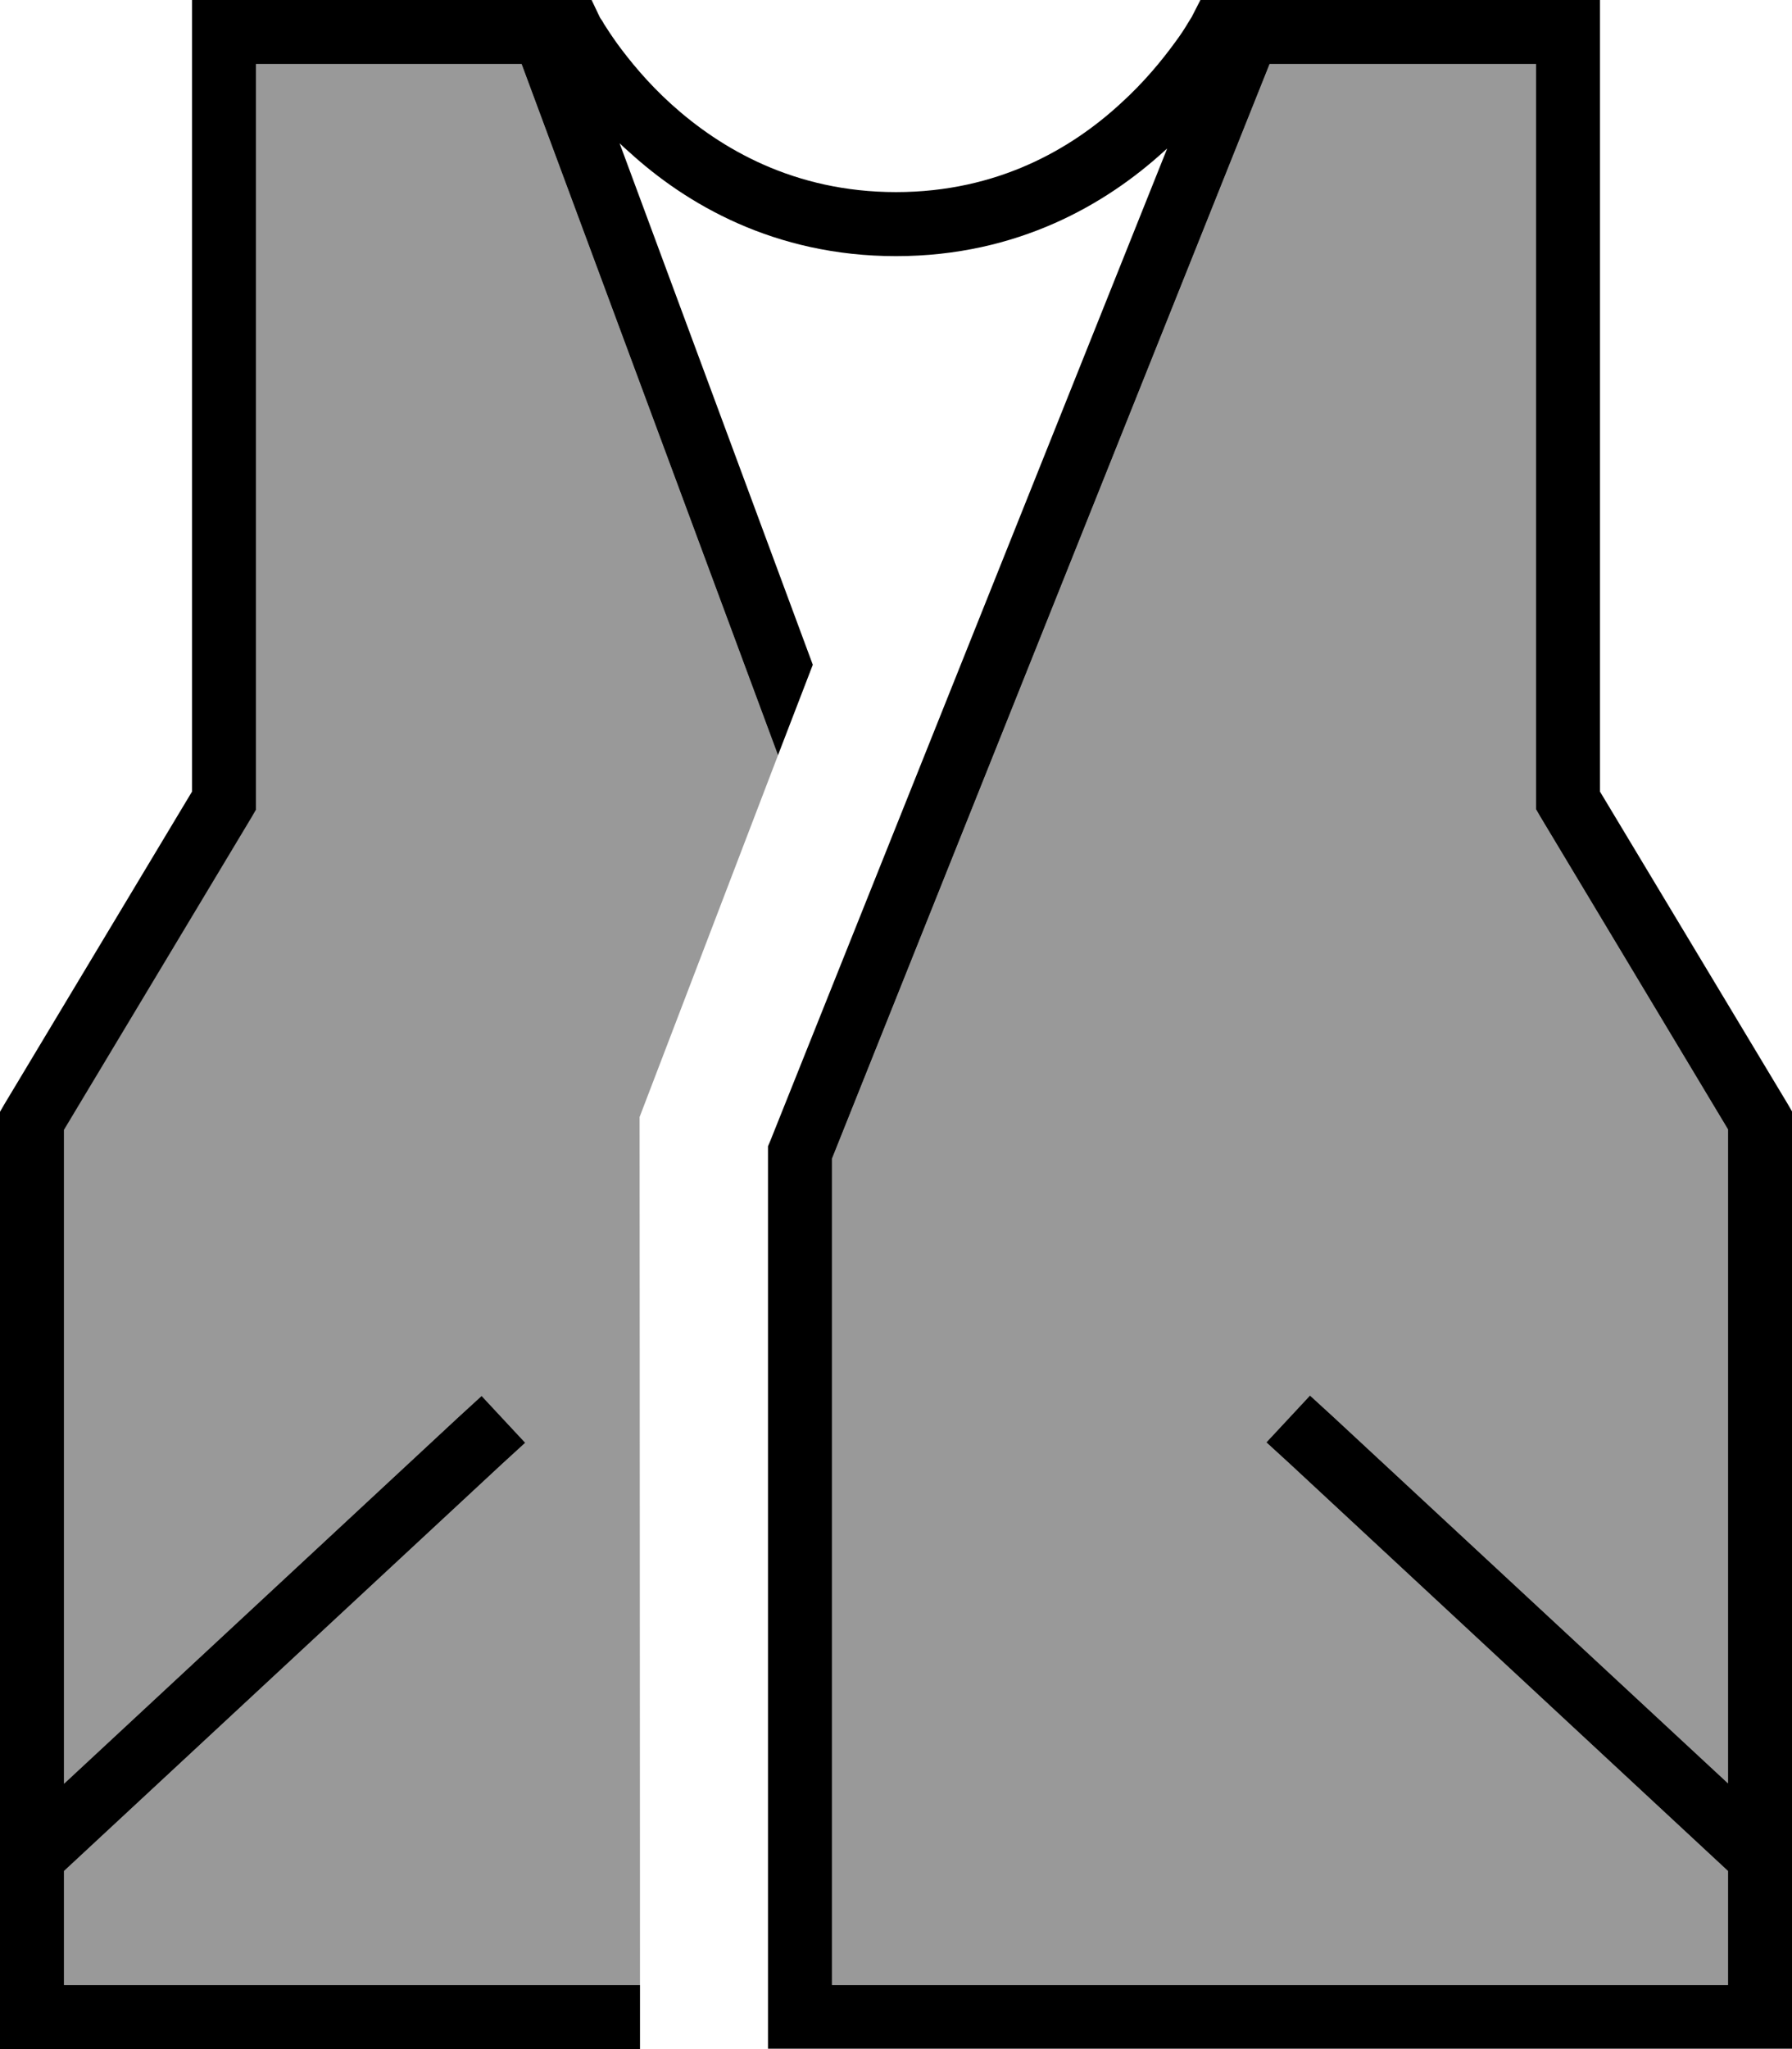 <svg xmlns="http://www.w3.org/2000/svg" viewBox="0 0 448 512"><!--! Font Awesome Pro 6.7.1 by @fontawesome - https://fontawesome.com License - https://fontawesome.com/license (Commercial License) Copyright 2024 Fonticons, Inc. --><defs><style>.fa-secondary{opacity:.4}</style></defs><path class="fa-secondary" d="M16 282.2l46.9-78.1 1.1-1.9 0-2.2L64 16l40 0 26.4 0 64.1 172.7c-11.5 30.1-23.1 60.3-34.6 90.4L160 496 16 496l0-28.5L125.4 365.9l5.9-5.4-10.9-11.7-5.9 5.4L16 445.7l0-163.4zm192 7.3L317.4 16 344 16l40 0 0 184 0 2.2 1.1 1.9L432 282.2l0 163.4-98.6-91.5-5.9-5.4-10.9 11.7 5.9 5.4L432 467.5l0 28.5-224 0 0-206.5z"/><path class="fa-primary" d="M143 0l-1.5 0L136 0 104 0 56 0 48 0l0 8 0 189.8L1.1 275.9 0 277.8 0 280 0 504l0 8 8 0 152 0 0-16L16 496l0-28.5L125.4 365.9l5.9-5.4-10.9-11.7-5.9 5.4L16 445.7l0-163.4 46.9-78.1 1.1-1.9 0-2.2L64 16l40 0 26.4 0 64.1 172.7 8.7-22.6L154.9 35.8c.7 .7 1.5 1.4 2.3 2.1C171.4 50.9 193.5 64 224 64s52.6-13.1 66.9-26.1l.9-.8L192.6 285l-.6 1.4 0 1.5 0 216 0 8 8 0 240 0 8 0 0-8 0-224 0-2.2-1.1-1.9L400 197.8 400 8l0-8-8 0L344 0 312 0l-5.4 0L305 0l-4.9 0-2.2 4.3s0 0 0 0s0 0 0 0s0 0 0 0s0 0 0 0s0 0 0 0c0 0 0 0 0 0l-.2 .3c-.2 .3-.4 .7-.8 1.3c-.7 1.2-1.8 2.9-3.3 4.9c-3 4.1-7.5 9.7-13.6 15.2C267.9 37.1 249.5 48 224 48s-43.9-10.9-56.1-21.9c-6.1-5.5-10.6-11.1-13.6-15.2c-1.5-2.1-2.6-3.8-3.3-4.9c-.3-.6-.6-1-.8-1.3l-.2-.3c0 0 0 0 0 0c0 0 0 0 0 0s0 0 0 0s0 0 0 0L147.9 0 143 0zm65 289.5L317.4 16 344 16l40 0 0 184 0 2.2 1.1 1.9L432 282.2l0 163.4-98.6-91.5-5.9-5.4-10.9 11.7 5.9 5.4L432 467.5l0 28.5-224 0 0-206.5z"/></svg>